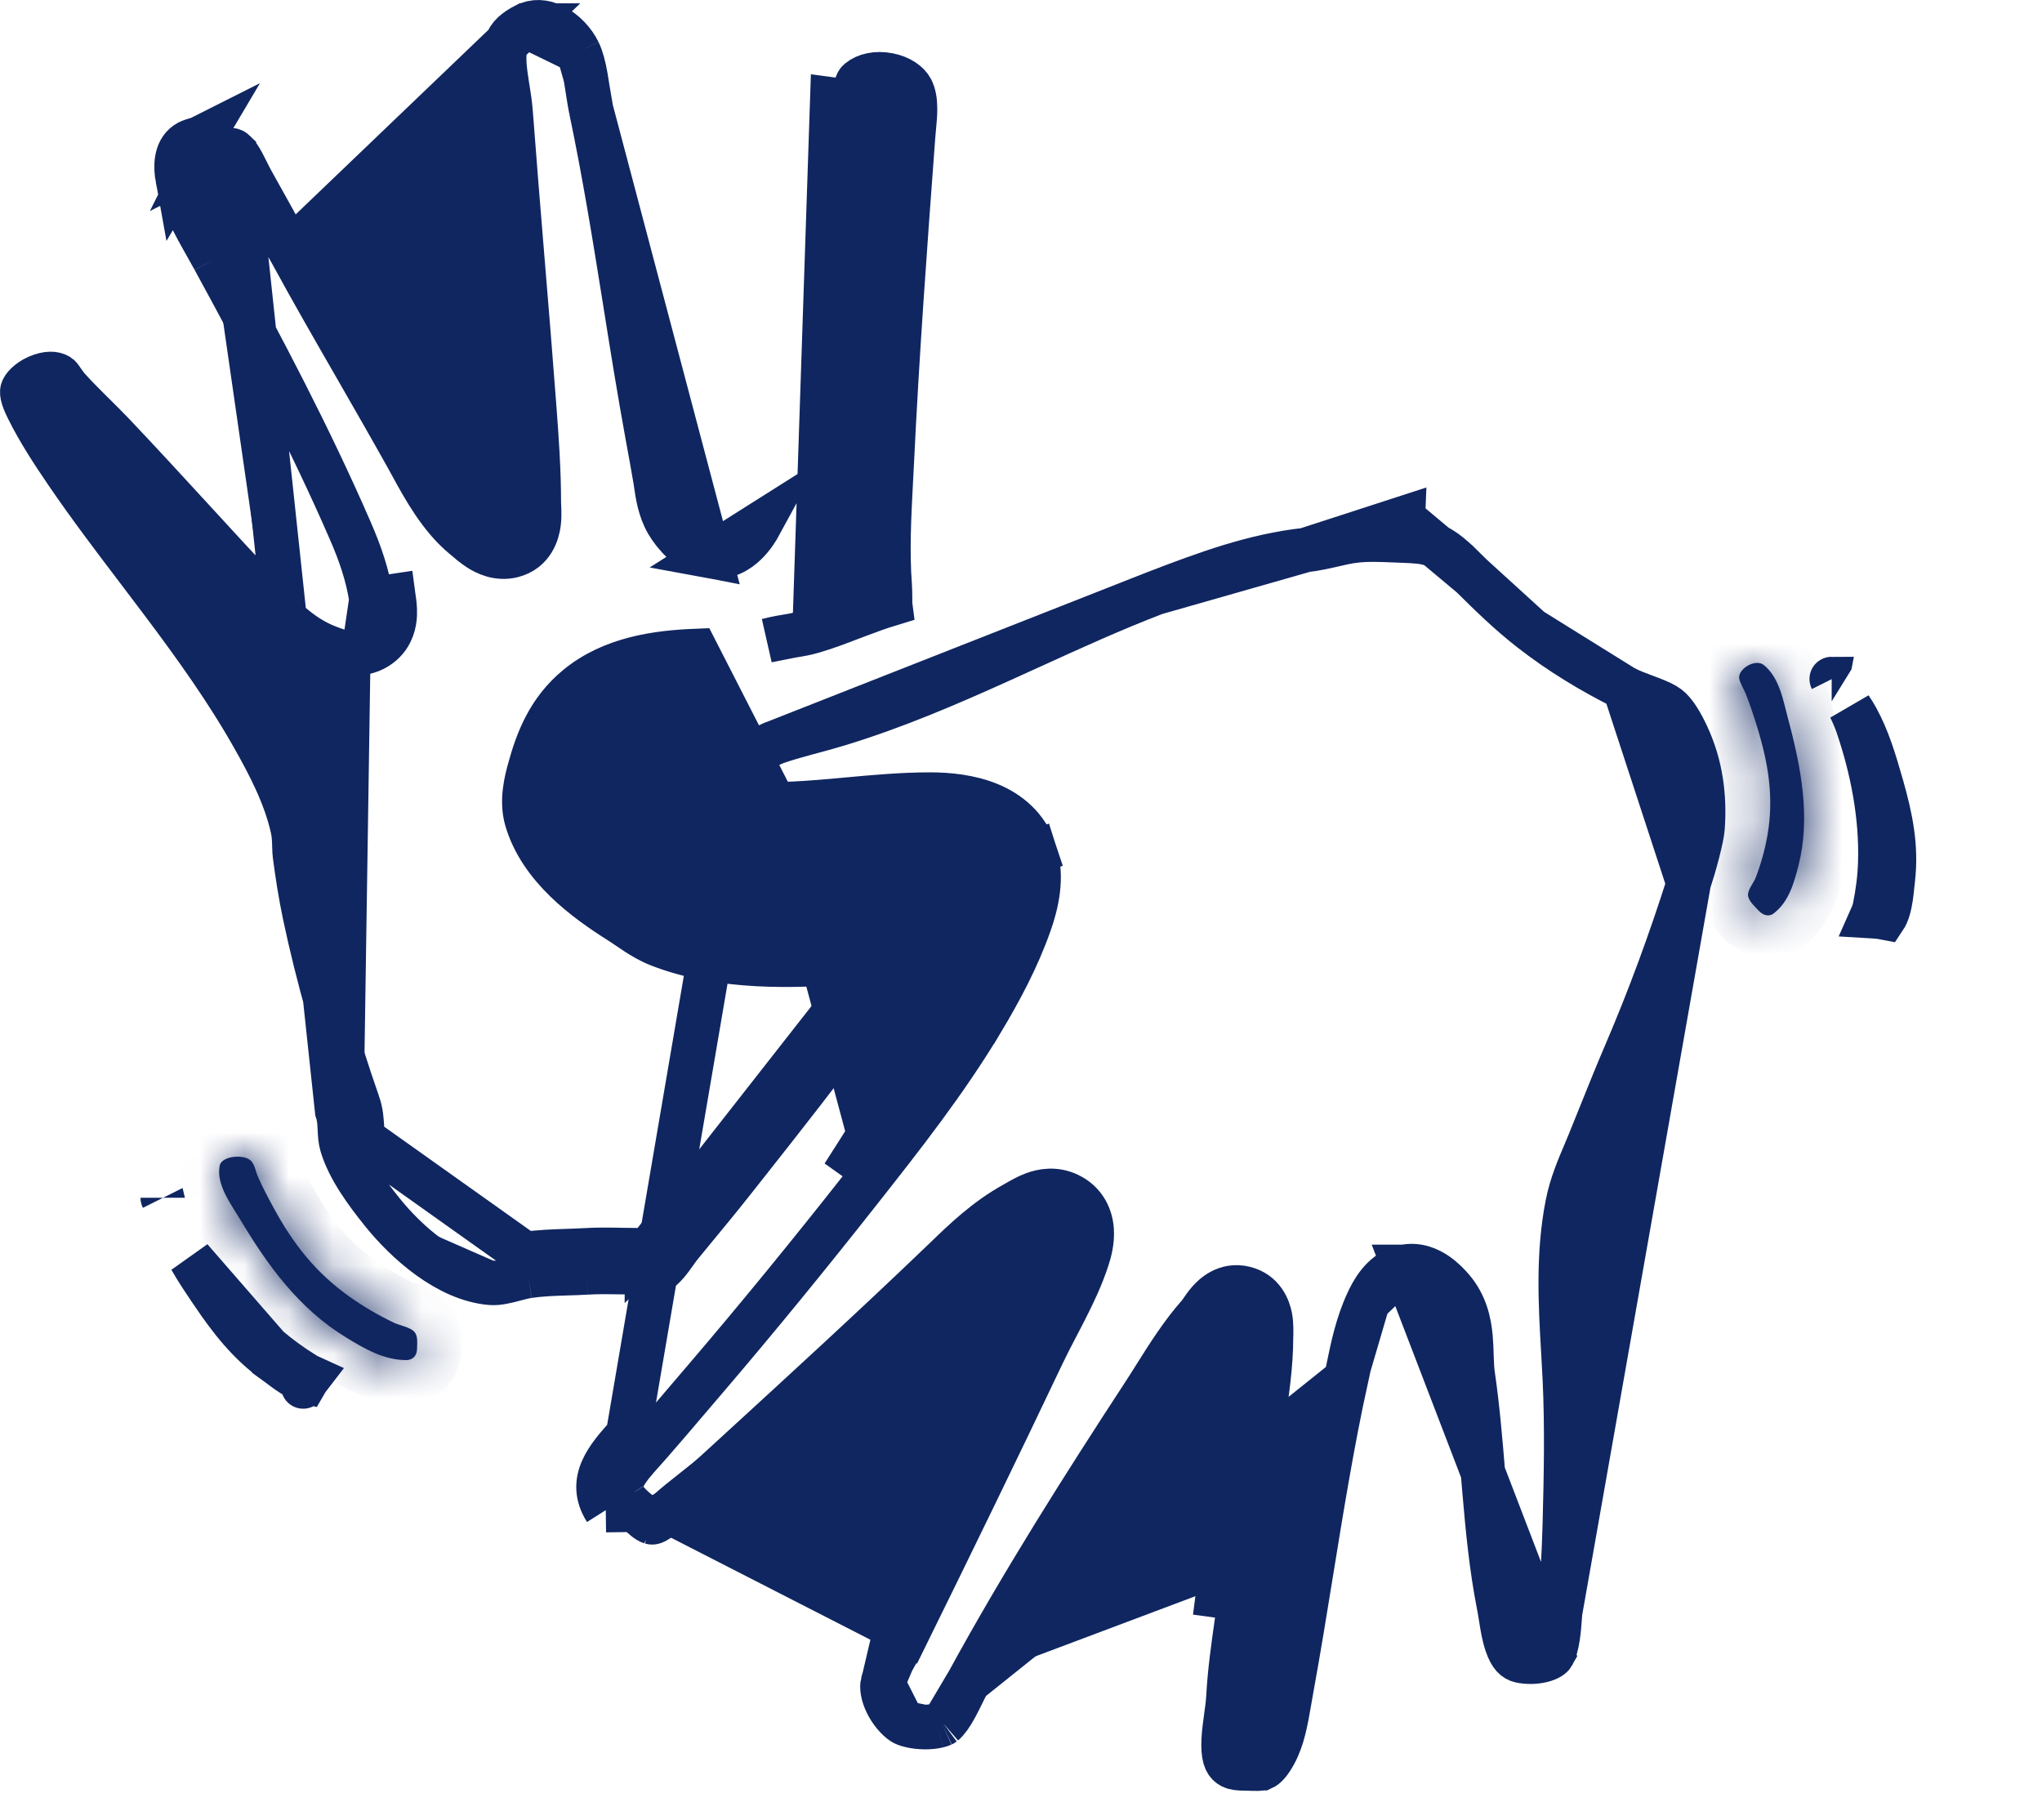<svg width="46" height="41" viewBox="0 0 46 41" fill="none" xmlns="http://www.w3.org/2000/svg">
<mask id="path-1-inside-1" fill="white">
<path d="M9.394 30.396C9.394 30.272 9.424 30.104 9.335 30C9.243 29.894 9.001 29.856 8.87 29.793C8.525 29.626 8.197 29.436 7.888 29.218C7.106 28.666 6.606 28.017 6.169 27.216C6.043 26.986 5.922 26.755 5.815 26.516C5.767 26.41 5.741 26.251 5.667 26.161C5.526 25.988 4.994 26.028 4.949 26.256C4.865 26.68 5.202 27.121 5.415 27.476C6.029 28.5 6.723 29.47 7.801 30.129C8.214 30.382 8.647 30.636 9.154 30.636C9.154 30.636 9.379 30.647 9.394 30.396Z"/>
</mask>
<path d="M9.394 30.396C9.394 30.272 9.424 30.104 9.335 30C9.243 29.894 9.001 29.856 8.87 29.793C8.525 29.626 8.197 29.436 7.888 29.218C7.106 28.666 6.606 28.017 6.169 27.216C6.043 26.986 5.922 26.755 5.815 26.516C5.767 26.41 5.741 26.251 5.667 26.161C5.526 25.988 4.994 26.028 4.949 26.256C4.865 26.68 5.202 27.121 5.415 27.476C6.029 28.5 6.723 29.47 7.801 30.129C8.214 30.382 8.647 30.636 9.154 30.636C9.154 30.636 9.379 30.647 9.394 30.396Z" fill="#102660"/>
<path d="M9.394 30.396L10.392 30.456L10.394 30.426V30.396H9.394ZM9.335 30L10.094 29.35L10.094 29.349L9.335 30ZM8.87 29.793L9.306 28.892L9.305 28.892L8.87 29.793ZM7.888 29.218L8.465 28.401L8.464 28.401L7.888 29.218ZM6.169 27.216L7.047 26.737V26.737L6.169 27.216ZM5.815 26.516L6.727 26.107L6.727 26.106L5.815 26.516ZM5.667 26.161L6.441 25.526L6.44 25.526L5.667 26.161ZM4.949 26.256L5.93 26.45L5.93 26.45L4.949 26.256ZM5.415 27.476L4.557 27.99L4.557 27.99L5.415 27.476ZM7.801 30.129L7.278 30.982L7.279 30.982L7.801 30.129ZM9.154 30.636L9.204 29.637L9.179 29.636H9.154V30.636ZM10.394 30.396C10.394 30.4 10.394 30.398 10.394 30.387C10.395 30.367 10.395 30.371 10.396 30.338C10.398 30.298 10.401 30.224 10.397 30.14C10.389 29.988 10.353 29.651 10.094 29.35L8.576 30.651C8.49 30.552 8.446 30.45 8.424 30.376C8.403 30.306 8.4 30.255 8.399 30.241C8.398 30.228 8.399 30.226 8.398 30.255C8.398 30.257 8.396 30.296 8.396 30.308C8.395 30.33 8.394 30.361 8.394 30.396H10.394ZM10.094 29.349C9.954 29.187 9.798 29.093 9.702 29.044C9.601 28.992 9.506 28.956 9.445 28.935C9.398 28.919 9.309 28.891 9.3 28.888C9.262 28.875 9.276 28.878 9.306 28.892L8.434 30.693C8.486 30.718 8.534 30.737 8.571 30.751C8.608 30.765 8.643 30.777 8.671 30.786C8.697 30.795 8.726 30.804 8.743 30.81C8.764 30.817 8.778 30.821 8.79 30.825C8.801 30.829 8.806 30.831 8.806 30.831C8.806 30.831 8.803 30.83 8.8 30.828C8.796 30.826 8.79 30.824 8.782 30.82C8.767 30.812 8.74 30.797 8.706 30.772C8.673 30.748 8.625 30.709 8.576 30.651L10.094 29.349ZM9.305 28.892C9.004 28.747 8.724 28.584 8.465 28.401L7.311 30.035C7.67 30.288 8.046 30.505 8.435 30.693L9.305 28.892ZM8.464 28.401C7.84 27.961 7.432 27.444 7.047 26.737L5.291 27.695C5.779 28.59 6.372 29.372 7.311 30.035L8.464 28.401ZM7.047 26.737C6.925 26.513 6.818 26.309 6.727 26.107L4.902 26.926C5.025 27.2 5.162 27.459 5.291 27.695L7.047 26.737ZM6.727 26.106C6.737 26.129 6.74 26.14 6.732 26.117C6.729 26.107 6.725 26.096 6.719 26.077C6.714 26.061 6.707 26.038 6.699 26.014C6.683 25.968 6.658 25.897 6.622 25.819C6.587 25.743 6.53 25.636 6.441 25.526L4.894 26.795C4.842 26.731 4.816 26.677 4.807 26.66C4.799 26.641 4.797 26.633 4.803 26.651C4.806 26.659 4.809 26.669 4.814 26.685C4.818 26.698 4.825 26.72 4.832 26.741C4.839 26.763 4.848 26.79 4.859 26.82C4.87 26.85 4.885 26.887 4.903 26.927L6.727 26.106ZM6.44 25.526C6.209 25.245 5.91 25.14 5.735 25.099C5.539 25.051 5.341 25.045 5.164 25.064C4.991 25.083 4.775 25.133 4.566 25.251C4.362 25.367 4.055 25.618 3.968 26.063L5.93 26.45C5.865 26.781 5.641 26.941 5.553 26.991C5.462 27.043 5.396 27.051 5.379 27.052C5.358 27.055 5.323 27.056 5.268 27.043C5.235 27.035 5.054 26.99 4.895 26.796L6.44 25.526ZM3.968 26.062C3.863 26.591 4.035 27.048 4.17 27.328C4.296 27.587 4.499 27.893 4.557 27.99L6.273 26.962C6.24 26.908 6.207 26.855 6.177 26.808C6.146 26.758 6.119 26.715 6.092 26.672C6.038 26.584 5.999 26.515 5.971 26.457C5.905 26.321 5.95 26.346 5.93 26.45L3.968 26.062ZM4.557 27.99C5.192 29.05 5.988 30.192 7.278 30.982L8.323 29.276C7.458 28.747 6.866 27.951 6.273 26.962L4.557 27.99ZM7.279 30.982C7.664 31.218 8.327 31.636 9.154 31.636V29.636C8.968 29.636 8.763 29.546 8.322 29.276L7.279 30.982ZM9.154 30.636C9.103 31.635 9.104 31.635 9.104 31.635C9.104 31.635 9.105 31.635 9.105 31.635C9.106 31.635 9.107 31.635 9.108 31.635C9.109 31.635 9.111 31.635 9.112 31.635C9.115 31.635 9.119 31.635 9.122 31.635C9.128 31.636 9.135 31.636 9.143 31.636C9.158 31.636 9.174 31.636 9.192 31.636C9.228 31.634 9.272 31.632 9.322 31.625C9.417 31.612 9.557 31.582 9.709 31.508C10.079 31.326 10.362 30.953 10.392 30.456L8.396 30.336C8.401 30.245 8.431 30.113 8.522 29.979C8.612 29.846 8.727 29.762 8.827 29.713C8.921 29.667 9.004 29.65 9.056 29.643C9.085 29.639 9.111 29.637 9.134 29.636C9.146 29.636 9.158 29.636 9.17 29.636C9.175 29.636 9.181 29.636 9.187 29.637C9.19 29.637 9.193 29.637 9.196 29.637C9.197 29.637 9.199 29.637 9.2 29.637C9.201 29.637 9.201 29.637 9.202 29.637C9.203 29.637 9.203 29.637 9.203 29.637C9.204 29.637 9.204 29.637 9.154 30.636Z" fill="#102660" mask="url(#path-1-inside-1)"/>
<mask id="path-3-inside-2" fill="white">
<path d="M39.617 20.513C39.53 20.416 39.391 20.299 39.378 20.171C39.366 20.041 39.505 19.887 39.55 19.77C39.667 19.463 39.758 19.145 39.815 18.816C39.961 17.982 39.844 17.215 39.579 16.362C39.503 16.116 39.423 15.872 39.328 15.63C39.286 15.522 39.191 15.383 39.178 15.275C39.154 15.066 39.545 14.826 39.736 14.982C40.092 15.273 40.172 15.792 40.277 16.18C40.579 17.3 40.787 18.417 40.516 19.488C40.412 19.898 40.295 20.319 39.949 20.579C39.949 20.579 39.804 20.703 39.617 20.513Z"/>
</mask>
<path d="M39.617 20.513C39.53 20.416 39.391 20.299 39.378 20.171C39.366 20.041 39.505 19.887 39.55 19.77C39.667 19.463 39.758 19.145 39.815 18.816C39.961 17.982 39.844 17.215 39.579 16.362C39.503 16.116 39.423 15.872 39.328 15.63C39.286 15.522 39.191 15.383 39.178 15.275C39.154 15.066 39.545 14.826 39.736 14.982C40.092 15.273 40.172 15.792 40.277 16.18C40.579 17.3 40.787 18.417 40.516 19.488C40.412 19.898 40.295 20.319 39.949 20.579C39.949 20.579 39.804 20.703 39.617 20.513Z" fill="#102660"/>
<path d="M39.617 20.513L38.85 21.148L38.833 21.131L38.817 21.113L39.617 20.513ZM39.378 20.171L38.341 20.24L38.341 20.24L39.378 20.171ZM39.55 19.77L38.566 19.439L38.567 19.438L39.55 19.77ZM39.815 18.816L38.787 18.649L38.787 18.649L39.815 18.816ZM39.579 16.362L38.578 16.61L38.578 16.61L39.579 16.362ZM39.328 15.63L38.349 15.94L38.349 15.939L39.328 15.63ZM39.178 15.275L38.143 15.363L38.143 15.362L39.178 15.275ZM39.736 14.982L39.051 15.692L39.051 15.692L39.736 14.982ZM40.277 16.18L41.287 15.965L41.287 15.965L40.277 16.18ZM40.516 19.488L41.531 19.719L41.531 19.72L40.516 19.488ZM39.949 20.579L39.234 19.872L39.258 19.852L39.283 19.833L39.949 20.579ZM38.817 21.113C38.817 21.113 38.816 21.113 38.816 21.112C38.815 21.111 38.815 21.11 38.813 21.109C38.811 21.107 38.808 21.103 38.804 21.099C38.789 21.084 38.789 21.083 38.767 21.061C38.739 21.031 38.691 20.981 38.643 20.922C38.562 20.824 38.374 20.581 38.341 20.24L40.416 20.102C40.405 19.988 40.368 19.904 40.343 19.857C40.319 19.812 40.297 19.786 40.296 19.784C40.295 19.783 40.299 19.788 40.322 19.811C40.327 19.817 40.332 19.823 40.339 19.829C40.345 19.836 40.353 19.844 40.36 19.852C40.376 19.868 40.395 19.889 40.417 19.913L38.817 21.113ZM38.341 20.24C38.322 20.04 38.363 19.873 38.4 19.767C38.437 19.659 38.484 19.57 38.514 19.517C38.53 19.489 38.545 19.463 38.556 19.445C38.569 19.423 38.575 19.413 38.581 19.402C38.597 19.375 38.583 19.397 38.566 19.439L40.533 20.101C40.512 20.155 40.489 20.202 40.472 20.237C40.453 20.272 40.436 20.303 40.422 20.326C40.41 20.347 40.396 20.371 40.388 20.384C40.379 20.399 40.374 20.408 40.37 20.414C40.367 20.42 40.368 20.419 40.37 20.414C40.373 20.409 40.379 20.395 40.387 20.373C40.394 20.352 40.404 20.318 40.411 20.274C40.418 20.23 40.422 20.172 40.416 20.103L38.341 20.24ZM38.567 19.438C38.666 19.181 38.74 18.918 38.787 18.649L40.844 18.982C40.776 19.372 40.669 19.745 40.532 20.102L38.567 19.438ZM38.787 18.649C38.9 17.999 38.818 17.382 38.578 16.61L40.58 16.113C40.87 17.047 41.021 17.964 40.844 18.983L38.787 18.649ZM38.578 16.61C38.503 16.37 38.431 16.151 38.349 15.94L40.307 15.32C40.414 15.593 40.502 15.862 40.58 16.113L38.578 16.61ZM38.349 15.939C38.354 15.954 38.356 15.957 38.345 15.933C38.339 15.922 38.334 15.911 38.325 15.894C38.317 15.878 38.306 15.858 38.296 15.836C38.275 15.795 38.245 15.733 38.218 15.662C38.192 15.593 38.158 15.488 38.143 15.363L40.214 15.186C40.205 15.115 40.188 15.069 40.184 15.06C40.18 15.049 40.179 15.049 40.189 15.069C40.194 15.078 40.199 15.089 40.207 15.104C40.214 15.117 40.224 15.136 40.233 15.155C40.251 15.191 40.281 15.252 40.308 15.32L38.349 15.939ZM38.143 15.362C38.102 15.018 38.239 14.743 38.361 14.576C38.488 14.403 38.653 14.268 38.822 14.173C39.069 14.034 39.793 13.758 40.421 14.272L39.051 15.692C39.26 15.863 39.499 15.896 39.651 15.887C39.79 15.879 39.883 15.837 39.931 15.81C39.981 15.781 40.041 15.737 40.096 15.662C40.145 15.594 40.242 15.427 40.214 15.187L38.143 15.362ZM40.421 14.272C40.802 14.583 40.986 14.974 41.088 15.257C41.182 15.518 41.255 15.847 41.287 15.965L39.266 16.395C39.24 16.299 39.204 16.149 39.185 16.076C39.16 15.978 39.137 15.9 39.113 15.832C39.06 15.685 39.026 15.671 39.051 15.692L40.421 14.272ZM41.287 15.965C41.595 17.105 41.861 18.414 41.531 19.719L39.502 19.256C39.713 18.421 39.563 17.495 39.266 16.395L41.287 15.965ZM41.531 19.72C41.441 20.073 41.273 20.831 40.616 21.324L39.283 19.833C39.285 19.831 39.316 19.809 39.361 19.71C39.409 19.602 39.448 19.466 39.502 19.256L41.531 19.72ZM39.949 20.579C40.665 21.285 40.664 21.285 40.664 21.286C40.664 21.286 40.663 21.286 40.663 21.287C40.662 21.287 40.662 21.288 40.661 21.288C40.66 21.29 40.658 21.291 40.657 21.292C40.654 21.294 40.651 21.297 40.648 21.299C40.641 21.304 40.635 21.31 40.628 21.315C40.614 21.326 40.598 21.338 40.581 21.35C40.546 21.374 40.503 21.401 40.451 21.428C40.349 21.481 40.199 21.542 40.007 21.565C39.552 21.621 39.138 21.441 38.85 21.148L40.383 19.877C40.346 19.839 40.264 19.77 40.129 19.719C39.99 19.666 39.84 19.651 39.699 19.668C39.567 19.684 39.465 19.726 39.397 19.762C39.362 19.78 39.331 19.799 39.305 19.817C39.292 19.826 39.279 19.836 39.268 19.845C39.262 19.849 39.256 19.854 39.25 19.858C39.248 19.861 39.245 19.863 39.242 19.865C39.241 19.867 39.239 19.868 39.238 19.869C39.237 19.869 39.237 19.87 39.236 19.871C39.236 19.871 39.235 19.871 39.235 19.872C39.234 19.872 39.234 19.872 39.949 20.579Z" fill="#102660" mask="url(#path-3-inside-2)"/>
<path d="M4.295 28.354C4.773 29.076 5.354 29.772 6.037 30.355L4.295 28.354ZM4.295 28.354C4.441 28.61 4.612 28.864 4.796 29.135L4.796 29.136C5.212 29.749 5.604 30.244 6.176 30.663L6.176 30.664C6.213 30.691 6.25 30.718 6.288 30.746C6.425 30.85 6.568 30.957 6.724 31.039C6.803 31.081 6.858 31.101 6.895 31.111C6.906 31.092 6.92 31.072 6.936 31.051L6.937 31.05C6.947 31.037 6.958 31.024 6.968 31.011C6.935 30.996 6.898 30.977 6.861 30.953L6.861 30.953C6.575 30.776 6.295 30.575 6.037 30.355L4.295 28.354ZM3.665 26.979C3.665 26.979 3.665 26.981 3.666 26.983C3.665 26.981 3.665 26.98 3.665 26.979ZM6.83 31.231C6.829 31.232 6.829 31.232 6.83 31.231L6.83 31.231Z" fill="#102660" stroke="#102660"/>
<path d="M41.262 15.294C41.261 15.294 41.262 15.295 41.263 15.297C41.262 15.295 41.262 15.294 41.262 15.294ZM41.828 16.185C41.781 16.1 41.732 16.02 41.68 15.944C41.743 16.073 41.801 16.207 41.849 16.347L41.849 16.347C42.178 17.315 42.386 18.37 42.356 19.413C42.347 19.757 42.302 20.105 42.234 20.439L42.234 20.439C42.22 20.507 42.197 20.569 42.181 20.609C42.177 20.618 42.174 20.627 42.17 20.636C42.186 20.637 42.203 20.639 42.222 20.64L42.224 20.64C42.259 20.643 42.302 20.647 42.345 20.651L42.346 20.651C42.388 20.656 42.425 20.663 42.456 20.669C42.478 20.636 42.508 20.578 42.538 20.477C42.59 20.302 42.608 20.116 42.626 19.942C42.631 19.894 42.635 19.848 42.641 19.803L42.641 19.802C42.725 19.076 42.595 18.426 42.38 17.678L42.38 17.677C42.224 17.133 42.077 16.639 41.828 16.185L41.828 16.185Z" fill="#102660" stroke="#102660"/>
<path d="M14.816 28.64C14.737 28.683 14.596 28.674 14.479 28.666C14.438 28.663 14.399 28.66 14.368 28.66C14.244 28.66 14.119 28.658 13.994 28.655C13.732 28.651 13.469 28.646 13.211 28.662M14.816 28.64L14.572 28.203L14.573 28.203M14.816 28.64C14.961 28.559 15.094 28.373 15.209 28.211C15.254 28.148 15.296 28.088 15.336 28.04C15.439 27.914 15.543 27.788 15.647 27.662C15.932 27.317 16.217 26.971 16.494 26.62C16.612 26.47 16.73 26.32 16.849 26.171C17.681 25.117 18.512 24.063 19.3 22.981M14.816 28.64L18.896 22.686M13.211 28.662L13.18 28.163C13.18 28.163 13.18 28.163 13.18 28.163M13.211 28.662L13.18 28.163M13.211 28.662C13.062 28.671 12.914 28.676 12.765 28.68C12.477 28.689 12.189 28.698 11.901 28.742M13.18 28.163C13.458 28.145 13.758 28.151 14.03 28.156C14.149 28.158 14.263 28.16 14.368 28.16C14.417 28.16 14.469 28.164 14.504 28.166L14.508 28.166C14.548 28.169 14.578 28.171 14.606 28.172M13.18 28.163C13.063 28.17 12.932 28.174 12.793 28.179C12.488 28.189 12.142 28.2 11.827 28.247M14.606 28.172C14.606 28.172 14.606 28.172 14.606 28.172C14.583 28.196 14.571 28.203 14.571 28.204C14.571 28.204 14.572 28.203 14.573 28.203M14.606 28.172C14.633 28.145 14.664 28.108 14.701 28.059C14.734 28.016 14.766 27.971 14.802 27.921L14.816 27.9C14.855 27.846 14.902 27.781 14.949 27.723L14.949 27.723C15.055 27.594 15.16 27.467 15.265 27.34C15.549 26.996 15.828 26.657 16.101 26.311C16.22 26.16 16.338 26.01 16.457 25.86C17.289 24.806 18.114 23.761 18.896 22.686M14.606 28.172C14.608 28.172 14.609 28.172 14.611 28.172C14.625 28.173 14.636 28.173 14.644 28.172C14.652 28.172 14.656 28.172 14.656 28.172L14.65 28.173C14.647 28.173 14.642 28.174 14.636 28.176C14.623 28.18 14.601 28.187 14.573 28.203M14.573 28.203L18.896 22.686M18.896 22.686L19.3 22.981M18.896 22.686C18.896 22.686 18.896 22.686 18.896 22.686L19.3 22.981M18.896 22.686C18.99 22.557 19.093 22.446 19.177 22.356L19.195 22.337C19.277 22.25 19.339 22.184 19.394 22.113L19.788 22.421M19.3 22.981C19.38 22.871 19.472 22.773 19.564 22.675C19.641 22.593 19.718 22.51 19.788 22.421M19.788 22.421L19.394 22.113C19.446 22.047 19.495 21.962 19.553 21.85C19.569 21.818 19.589 21.779 19.61 21.735C19.631 21.692 19.655 21.645 19.678 21.6M19.788 22.421C19.9 22.277 19.985 22.106 20.067 21.939C20.104 21.864 20.14 21.791 20.179 21.721M19.678 21.6C19.745 21.589 19.81 21.577 19.872 21.566C19.878 21.565 19.884 21.564 19.89 21.563L20.179 21.721M19.678 21.6C19.542 21.622 19.398 21.643 19.256 21.655M19.678 21.6C19.699 21.558 19.72 21.518 19.74 21.481M20.179 21.721C20.217 21.651 20.259 21.58 20.302 21.509C20.304 21.505 20.306 21.502 20.308 21.498C20.204 21.511 20.093 21.528 19.974 21.549C19.947 21.553 19.919 21.558 19.89 21.563L20.179 21.721ZM19.256 21.655L19.74 21.481M19.256 21.655C17.902 21.774 16.227 21.822 14.84 21.278C14.651 21.204 14.486 21.105 14.346 21.015C14.284 20.974 14.222 20.933 14.166 20.894L14.146 20.881C14.083 20.838 14.026 20.799 13.97 20.764L13.97 20.764C13.197 20.276 12.179 19.541 11.864 18.461L11.864 18.461C11.74 18.034 11.86 17.581 11.929 17.329L11.929 17.329C12.102 16.694 12.36 16.008 13.002 15.479L13.002 15.479C13.792 14.827 14.817 14.697 15.679 14.662L19.256 21.655ZM19.256 21.655L19.213 21.157M19.256 21.655C19.256 21.655 19.256 21.655 19.256 21.655L19.213 21.157M19.74 21.481C19.78 21.408 19.836 21.314 19.884 21.232C19.913 21.185 19.938 21.141 19.957 21.109C19.971 21.084 19.984 21.06 19.997 21.038M19.74 21.481L19.997 21.038M19.997 21.038C19.924 21.049 19.852 21.062 19.78 21.075C19.591 21.108 19.401 21.141 19.213 21.157M19.997 21.038L14.447 20.481C14.63 20.605 14.816 20.731 15.022 20.812C16.292 21.31 17.862 21.275 19.213 21.157M11.827 28.247L11.901 28.742M11.827 28.247C11.826 28.247 11.826 28.247 11.826 28.247L11.901 28.742M11.827 28.247L8.182 25.656M11.901 28.742C11.806 28.756 11.703 28.783 11.598 28.811C11.412 28.86 11.218 28.911 11.05 28.896C10.08 28.812 9.151 27.975 8.609 27.3M8.609 27.3L8.999 26.987C8.999 26.987 8.999 26.987 8.999 26.987L8.609 27.3ZM8.609 27.3C8.26 26.866 7.861 26.327 7.703 25.8M7.703 25.8L8.182 25.657C8.182 25.657 8.182 25.656 8.182 25.656M7.703 25.8C7.667 25.68 7.661 25.557 7.655 25.433C7.649 25.297 7.642 25.159 7.594 25.02L5.291 3.426C5.257 3.393 5.237 3.387 5.23 3.385C5.221 3.383 5.202 3.379 5.162 3.386C5.061 3.402 4.945 3.457 4.741 3.555L4.741 3.555C4.686 3.581 4.635 3.599 4.595 3.612C4.573 3.62 4.539 3.63 4.519 3.636C4.512 3.638 4.507 3.639 4.505 3.64C4.499 3.641 4.495 3.643 4.491 3.644C4.488 3.651 4.485 3.663 4.482 3.68C4.472 3.743 4.476 3.832 4.494 3.932C4.576 4.378 4.802 4.779 5.071 5.256C5.133 5.367 5.198 5.482 5.263 5.603C5.263 5.603 5.263 5.603 5.263 5.603L4.824 5.842M7.703 25.8L8.182 25.656M8.182 25.656C8.165 25.6 8.161 25.537 8.154 25.39L8.153 25.387C8.147 25.259 8.138 25.062 8.067 24.856L8.066 24.856C7.577 23.453 7.168 22.037 6.864 20.598C6.772 20.157 6.701 19.709 6.642 19.256L6.642 19.256C6.635 19.206 6.634 19.156 6.632 19.076C6.631 19.061 6.631 19.044 6.63 19.027C6.628 18.93 6.623 18.794 6.591 18.652C6.426 17.912 6.053 17.21 5.718 16.616L5.718 16.616C5.114 15.544 4.391 14.539 3.659 13.564C3.478 13.323 3.296 13.084 3.116 12.846C2.562 12.117 2.017 11.399 1.512 10.659C1.184 10.179 0.876 9.706 0.634 9.219C0.568 9.087 0.527 8.989 0.509 8.906C0.493 8.832 0.501 8.795 0.513 8.769C0.552 8.684 0.699 8.538 0.922 8.463C1.141 8.388 1.276 8.429 1.336 8.481C1.341 8.486 1.353 8.498 1.391 8.552C1.395 8.557 1.399 8.564 1.403 8.571C1.436 8.619 1.494 8.705 1.565 8.781L1.565 8.782C1.731 8.961 1.903 9.133 2.069 9.298C2.083 9.312 2.097 9.325 2.111 9.339C2.264 9.491 2.411 9.637 2.553 9.786C3.172 10.439 3.767 11.086 4.364 11.737C4.864 12.282 5.366 12.829 5.887 13.384C5.928 13.428 5.971 13.474 6.014 13.521C6.347 13.884 6.761 14.334 7.375 14.575L7.376 14.575C7.487 14.619 7.671 14.689 7.871 14.71C8.08 14.732 8.364 14.706 8.607 14.492C8.835 14.29 8.886 14.024 8.894 13.847C8.901 13.692 8.877 13.537 8.864 13.451C8.862 13.443 8.861 13.434 8.86 13.427C8.86 13.427 8.86 13.427 8.86 13.427L8.366 13.501M8.366 13.501C8.284 12.953 8.109 12.454 7.885 11.941C6.982 9.865 5.915 7.84 4.824 5.842M8.366 13.501C8.367 13.509 8.368 13.517 8.369 13.526C8.398 13.715 8.438 13.974 8.275 14.117L8.366 13.501ZM4.824 5.842C4.768 5.738 4.709 5.634 4.65 5.53C4.378 5.048 4.101 4.559 4.002 4.022M4.824 5.842L4.002 4.022M4.002 4.022C3.955 3.764 3.949 3.412 4.198 3.234C4.258 3.191 4.323 3.172 4.389 3.152C4.434 3.139 4.48 3.126 4.524 3.104C4.535 3.099 4.545 3.094 4.555 3.089L4.002 4.022ZM18.349 14.209L18.35 14.209C18.618 14.129 18.883 14.028 19.17 13.918C19.232 13.895 19.295 13.871 19.359 13.847C19.58 13.763 19.812 13.678 20.053 13.605C20.052 13.597 20.052 13.588 20.052 13.58C20.052 13.535 20.051 13.494 20.051 13.456C20.05 13.36 20.05 13.282 20.044 13.199C19.985 12.418 20.027 11.624 20.066 10.876C20.074 10.735 20.081 10.595 20.088 10.458L20.088 10.458C20.205 8 20.385 5.551 20.567 3.105L20.567 3.105C20.574 3.016 20.581 2.937 20.588 2.863C20.602 2.717 20.614 2.591 20.614 2.453C20.614 2.263 20.588 2.124 20.53 2.012L20.53 2.012C20.461 1.879 20.278 1.74 20.008 1.69C19.741 1.639 19.499 1.697 19.357 1.814C19.32 1.845 19.306 1.87 19.292 1.925C19.283 1.961 19.277 2.006 19.27 2.073C19.268 2.088 19.266 2.107 19.264 2.128C19.259 2.182 19.252 2.248 19.244 2.309C19.244 2.309 19.244 2.309 19.244 2.309L18.748 2.242L18.349 14.209ZM18.349 14.209C18.166 14.264 18.027 14.288 17.871 14.313M18.349 14.209L17.871 14.313M15.978 12.525L15.978 12.525C15.72 12.477 15.515 12.328 15.377 12.2C15.232 12.066 15.114 11.911 15.034 11.774L15.034 11.774C14.861 11.478 14.812 11.133 14.78 10.911C14.774 10.871 14.769 10.836 14.764 10.805C14.708 10.475 14.648 10.145 14.586 9.812L14.586 9.812C14.401 8.799 14.241 7.8 14.083 6.807C13.85 5.354 13.62 3.915 13.315 2.466L15.978 12.525ZM15.978 12.525C16.352 12.595 16.637 12.396 16.788 12.251C16.948 12.1 17.061 11.917 17.124 11.801L15.978 12.525ZM11.827 0.575L11.826 0.575C11.72 0.63 11.632 0.689 11.563 0.752C11.405 0.898 11.347 1.088 11.36 1.4C11.367 1.56 11.392 1.73 11.422 1.924C11.425 1.943 11.429 1.962 11.432 1.982C11.459 2.151 11.489 2.342 11.503 2.525L11.503 2.525C11.585 3.623 11.676 4.721 11.766 5.821L11.77 5.867C11.86 6.951 11.949 8.037 12.031 9.124L12.031 9.124C12.085 9.84 12.139 10.579 12.139 11.322C12.139 11.345 12.14 11.363 12.142 11.389C12.143 11.413 12.144 11.444 12.146 11.494C12.148 11.572 12.149 11.679 12.134 11.79C12.108 11.99 11.999 12.4 11.544 12.515C11.217 12.597 10.942 12.457 10.794 12.363C10.674 12.286 10.55 12.18 10.485 12.123C10.47 12.111 10.459 12.101 10.45 12.094C9.917 11.655 9.55 10.984 9.275 10.48C9.238 10.412 9.202 10.347 9.168 10.286C8.807 9.639 8.431 8.985 8.054 8.328C7.54 7.436 7.024 6.537 6.535 5.642L11.827 0.575ZM11.827 0.575C12.035 0.466 12.254 0.479 12.477 0.593C12.712 0.713 12.919 0.932 13.032 1.162M11.827 0.575L13.032 1.162M17.871 14.313C17.857 14.316 17.843 14.318 17.829 14.32M17.871 14.313L17.829 14.32M17.829 14.32C17.68 14.344 17.505 14.372 17.286 14.428L17.829 14.32ZM13.032 1.162C13.103 1.308 13.151 1.494 13.192 1.728M13.032 1.162L13.192 1.728M13.192 1.728C13.205 1.801 13.218 1.889 13.233 1.982M13.192 1.728L13.233 1.982M13.233 1.982C13.258 2.143 13.285 2.321 13.315 2.465L13.233 1.982ZM4.496 3.633C4.496 3.634 4.496 3.635 4.494 3.636C4.495 3.634 4.496 3.633 4.496 3.633ZM5.569 3.88C5.604 3.95 5.644 4.03 5.688 4.108L5.292 3.426C5.347 3.478 5.402 3.557 5.468 3.681C5.498 3.736 5.526 3.792 5.557 3.856C5.561 3.864 5.565 3.872 5.569 3.88ZM5.688 4.108C5.974 4.616 6.255 5.127 6.535 5.642L5.688 4.108Z" fill="#102660" stroke="#102660"/>
<path d="M38.039 19.904C37.626 21.206 37.16 22.476 36.618 23.74C36.426 24.187 36.244 24.641 36.064 25.088C35.978 25.303 35.892 25.517 35.806 25.728L35.806 25.728C35.775 25.803 35.742 25.882 35.708 25.963C35.562 26.305 35.396 26.696 35.313 27.119L35.313 27.12C35.089 28.252 35.155 29.389 35.217 30.457C35.229 30.66 35.24 30.862 35.25 31.06C35.301 32.13 35.279 33.231 35.25 34.322C35.232 34.987 35.194 35.651 35.145 36.318L38.039 19.904ZM38.039 19.904C38.106 19.691 38.182 19.433 38.243 19.195C38.307 18.946 38.346 18.755 38.353 18.66L38.353 18.66C38.408 17.927 38.309 17.222 38.004 16.569L38.004 16.569C37.873 16.288 37.725 16.041 37.577 15.928L37.577 15.928C37.499 15.868 37.375 15.81 37.186 15.737C37.15 15.723 37.111 15.709 37.068 15.693C36.921 15.638 36.745 15.572 36.598 15.499L38.039 19.904ZM31.604 11.677L31.584 12.176C31.535 12.175 31.487 12.172 31.44 12.171C31.097 12.156 30.802 12.143 30.508 12.18L30.508 12.18C30.355 12.198 30.202 12.233 30.018 12.276L30.014 12.277C29.836 12.317 29.628 12.365 29.41 12.389L31.604 11.677ZM31.604 11.677L31.584 12.176C31.871 12.188 32.078 12.198 32.241 12.257C32.541 12.366 32.764 12.588 33.075 12.896C33.1 12.921 33.126 12.947 33.153 12.973M31.604 11.677L33.153 12.973M26.021 13.356L26.021 13.356C25.066 13.723 24.143 14.143 23.206 14.571C22.981 14.673 22.756 14.776 22.529 14.878C21.363 15.405 20.166 15.921 18.894 16.309L18.894 16.309C18.692 16.371 18.485 16.427 18.287 16.48C18.243 16.492 18.2 16.504 18.157 16.515C17.916 16.581 17.689 16.645 17.471 16.721L26.021 13.356ZM26.021 13.356C27.169 12.914 28.249 12.516 29.41 12.389L26.021 13.356ZM16.762 17.004L16.762 17.004C16.339 17.099 15.893 17.109 15.524 17.117L15.508 17.117C15.476 17.118 15.444 17.119 15.411 17.119C15.238 17.122 15.043 17.125 14.858 17.152C14.761 17.167 14.688 17.185 14.639 17.204C14.639 17.205 14.64 17.207 14.64 17.208C14.66 17.269 14.704 17.342 14.754 17.395L14.754 17.395C15.065 17.726 15.551 17.906 16.133 18.013L16.133 18.013C16.888 18.153 17.65 18.13 18.454 18.066C18.659 18.05 18.869 18.031 19.083 18.011C19.688 17.955 20.323 17.897 20.953 17.897C21.366 17.897 21.848 17.945 22.277 18.12C22.718 18.3 23.13 18.628 23.311 19.182L22.836 19.337L23.311 19.182C23.501 19.763 23.342 20.384 23.194 20.803L23.194 20.803C22.915 21.595 22.526 22.317 22.109 23.014L22.108 23.014C21.306 24.352 20.338 25.583 19.39 26.786M16.762 17.004L14.146 32.32C13.698 32.819 13.223 33.347 13.646 34.016M16.762 17.004C16.938 16.965 17.09 16.895 17.2 16.843M16.762 17.004L17.2 16.843M19.39 26.786L18.997 26.476M19.39 26.786L18.997 26.476M19.39 26.786C18.248 28.236 17.077 29.672 15.872 31.081L15.872 31.081C15.754 31.218 15.637 31.356 15.519 31.494C15.238 31.824 14.955 32.157 14.668 32.485M18.997 26.476C19.949 25.269 20.897 24.063 21.68 22.757C22.091 22.071 22.46 21.383 22.723 20.637L18.997 26.476ZM14.668 32.485L14.292 32.156L14.668 32.485C14.668 32.485 14.668 32.485 14.668 32.485ZM14.668 32.485C14.607 32.555 14.549 32.619 14.495 32.68C14.303 32.894 14.152 33.063 14.056 33.246C14.001 33.349 13.982 33.428 13.982 33.492C13.981 33.552 13.996 33.634 14.069 33.748M14.069 33.748C14.069 33.748 14.069 33.748 14.069 33.748L13.646 34.016M14.069 33.748C14.116 33.823 14.189 33.9 14.307 34.007L13.646 34.016M14.069 33.748L13.646 34.016M15.054 34.043L15.054 34.043C15.233 33.884 15.421 33.736 15.595 33.599L15.625 33.575C15.812 33.428 15.983 33.292 16.141 33.147C16.302 32.999 16.464 32.851 16.626 32.703C18.149 31.308 19.668 29.917 21.151 28.495C21.197 28.451 21.243 28.407 21.29 28.362C21.736 27.931 22.219 27.465 22.851 27.118C22.863 27.111 22.881 27.101 22.901 27.089C22.989 27.038 23.139 26.951 23.281 26.898C23.479 26.824 23.768 26.768 24.072 26.915L24.072 26.915C24.443 27.093 24.574 27.426 24.593 27.706C24.61 27.959 24.543 28.202 24.494 28.351M15.054 34.043L20.434 36.796C21.465 34.701 22.489 32.599 23.49 30.491L23.49 30.491C23.593 30.275 23.701 30.068 23.814 29.852C23.877 29.731 23.943 29.606 24.009 29.474C24.188 29.124 24.365 28.748 24.494 28.351M15.054 34.043C14.927 34.156 14.845 34.226 14.766 34.267C14.707 34.298 14.686 34.293 14.665 34.287M15.054 34.043L14.665 34.287M24.494 28.351L24.019 28.196L24.495 28.351C24.495 28.351 24.494 28.351 24.494 28.351ZM19.886 37.91L19.886 37.91C19.864 38.002 19.88 38.164 19.976 38.362C20.07 38.555 20.21 38.716 20.338 38.803L19.886 37.91ZM19.886 37.91C19.918 37.773 19.991 37.612 20.098 37.413M19.886 37.91L20.098 37.413M21.818 37.876L21.818 37.876C23.024 35.668 24.393 33.506 25.768 31.402C25.85 31.277 25.934 31.143 26.021 31.005C26.309 30.546 26.629 30.037 27.016 29.603L27.016 29.603C27.016 29.603 27.021 29.598 27.032 29.582C27.044 29.567 27.056 29.549 27.073 29.524L27.077 29.518L27.078 29.516C27.112 29.467 27.164 29.391 27.226 29.319C27.336 29.192 27.615 28.918 28.032 29.019C28.45 29.119 28.578 29.478 28.614 29.676C28.642 29.831 28.636 30.017 28.634 30.09C28.634 30.102 28.633 30.111 28.633 30.116C28.633 30.762 28.533 31.423 28.442 32.017C28.438 32.049 28.433 32.08 28.428 32.111L28.428 32.111C28.279 33.097 28.163 34.09 28.047 35.09C28.029 35.245 28.011 35.399 27.993 35.554M21.818 37.876L30.32 31.07C30.008 32.503 29.77 33.969 29.535 35.419C29.393 36.297 29.251 37.17 29.095 38.026C29.076 38.126 29.06 38.222 29.044 38.316C28.964 38.777 28.898 39.157 28.714 39.497L28.714 39.497C28.607 39.695 28.515 39.794 28.434 39.83C28.434 39.83 28.434 39.83 28.434 39.83C28.432 39.83 28.41 39.838 28.343 39.84C28.309 39.84 28.272 39.84 28.224 39.839C28.217 39.838 28.21 39.838 28.202 39.838C28.162 39.837 28.114 39.835 28.068 39.835C27.89 39.835 27.805 39.82 27.748 39.791L27.748 39.791C27.64 39.736 27.562 39.631 27.562 39.304C27.561 39.146 27.581 38.973 27.607 38.784C27.611 38.754 27.615 38.723 27.619 38.691C27.641 38.538 27.664 38.369 27.672 38.222L27.672 38.222C27.703 37.653 27.781 37.105 27.862 36.534C27.907 36.217 27.954 35.893 27.993 35.554M21.818 37.876C21.767 37.968 21.718 38.068 21.674 38.159L21.667 38.172C21.618 38.271 21.573 38.363 21.525 38.451C21.426 38.633 21.338 38.754 21.255 38.826L21.255 38.826M21.818 37.876L21.255 38.826M27.993 35.554L27.497 35.496M27.993 35.554C27.993 35.554 27.993 35.554 27.993 35.554L27.497 35.496M27.497 35.496C27.515 35.342 27.532 35.188 27.55 35.033C27.667 34.034 27.783 33.031 27.934 32.036L27.371 36.432C27.416 36.12 27.46 35.807 27.497 35.496ZM31.628 28.536L31.629 28.536C31.942 28.468 32.205 28.602 32.353 28.703C32.511 28.81 32.636 28.944 32.71 29.03L32.71 29.03C33.012 29.382 33.096 29.783 33.127 30.117C33.14 30.257 33.144 30.4 33.148 30.525C33.149 30.546 33.149 30.566 33.15 30.586C33.155 30.732 33.161 30.854 33.177 30.964C33.286 31.715 33.349 32.473 33.41 33.214C33.421 33.342 33.431 33.469 33.442 33.597C33.516 34.465 33.599 35.31 33.761 36.139L33.761 36.139C33.783 36.251 33.8 36.355 33.816 36.456C33.848 36.661 33.878 36.848 33.944 37.04C34.033 37.298 34.132 37.381 34.247 37.407C34.385 37.439 34.57 37.441 34.732 37.402C34.901 37.361 34.964 37.297 34.98 37.268L31.628 28.536ZM31.628 28.536C31.348 28.597 31.161 28.78 31.05 28.921C30.936 29.066 30.858 29.223 30.811 29.325M31.628 28.536L30.811 29.325M33.153 12.973C33.153 12.973 33.153 12.973 33.153 12.973L33.504 12.618L33.153 12.973ZM33.153 12.973C33.563 13.379 33.994 13.802 34.482 14.183M33.153 12.973L34.482 14.183M34.482 14.183C35.137 14.694 35.851 15.129 36.598 15.499L34.482 14.183ZM17.2 16.843C17.223 16.831 17.244 16.821 17.264 16.812M17.2 16.843L17.264 16.812M17.264 16.812C17.351 16.77 17.408 16.742 17.471 16.721L17.264 16.812ZM14.665 34.287C14.585 34.261 14.498 34.184 14.307 34.007L14.665 34.287ZM20.098 37.413C20.13 37.353 20.169 37.284 20.21 37.211M20.098 37.413L20.21 37.211M20.21 37.211C20.287 37.075 20.371 36.925 20.434 36.796L20.21 37.211ZM21.255 38.826C21.255 38.826 21.247 38.832 21.226 38.842M21.255 38.826L21.226 38.842M21.226 38.842C21.204 38.852 21.173 38.863 21.132 38.873M21.226 38.842L21.132 38.873M21.132 38.873C21.049 38.893 20.945 38.905 20.83 38.904M21.132 38.873L20.83 38.904M20.83 38.904C20.578 38.901 20.394 38.84 20.338 38.803L20.83 38.904ZM30.811 29.325C30.58 29.817 30.47 30.349 30.375 30.811M30.811 29.325L30.375 30.811M30.375 30.811C30.356 30.9 30.339 30.987 30.32 31.07L30.375 30.811ZM35.138 36.409C35.14 36.379 35.142 36.349 35.145 36.318L35.138 36.409ZM35.138 36.409C35.127 36.566 35.115 36.721 35.092 36.873M35.138 36.409L35.092 36.873M35.092 36.873C35.064 37.058 35.025 37.189 34.98 37.268L35.092 36.873ZM14.631 17.163C14.631 17.163 14.631 17.164 14.631 17.166C14.631 17.164 14.631 17.163 14.631 17.163ZM14.592 17.227C14.592 17.227 14.592 17.226 14.593 17.226L14.592 17.227Z" fill="#102660" stroke="#102660"/>
</svg>
